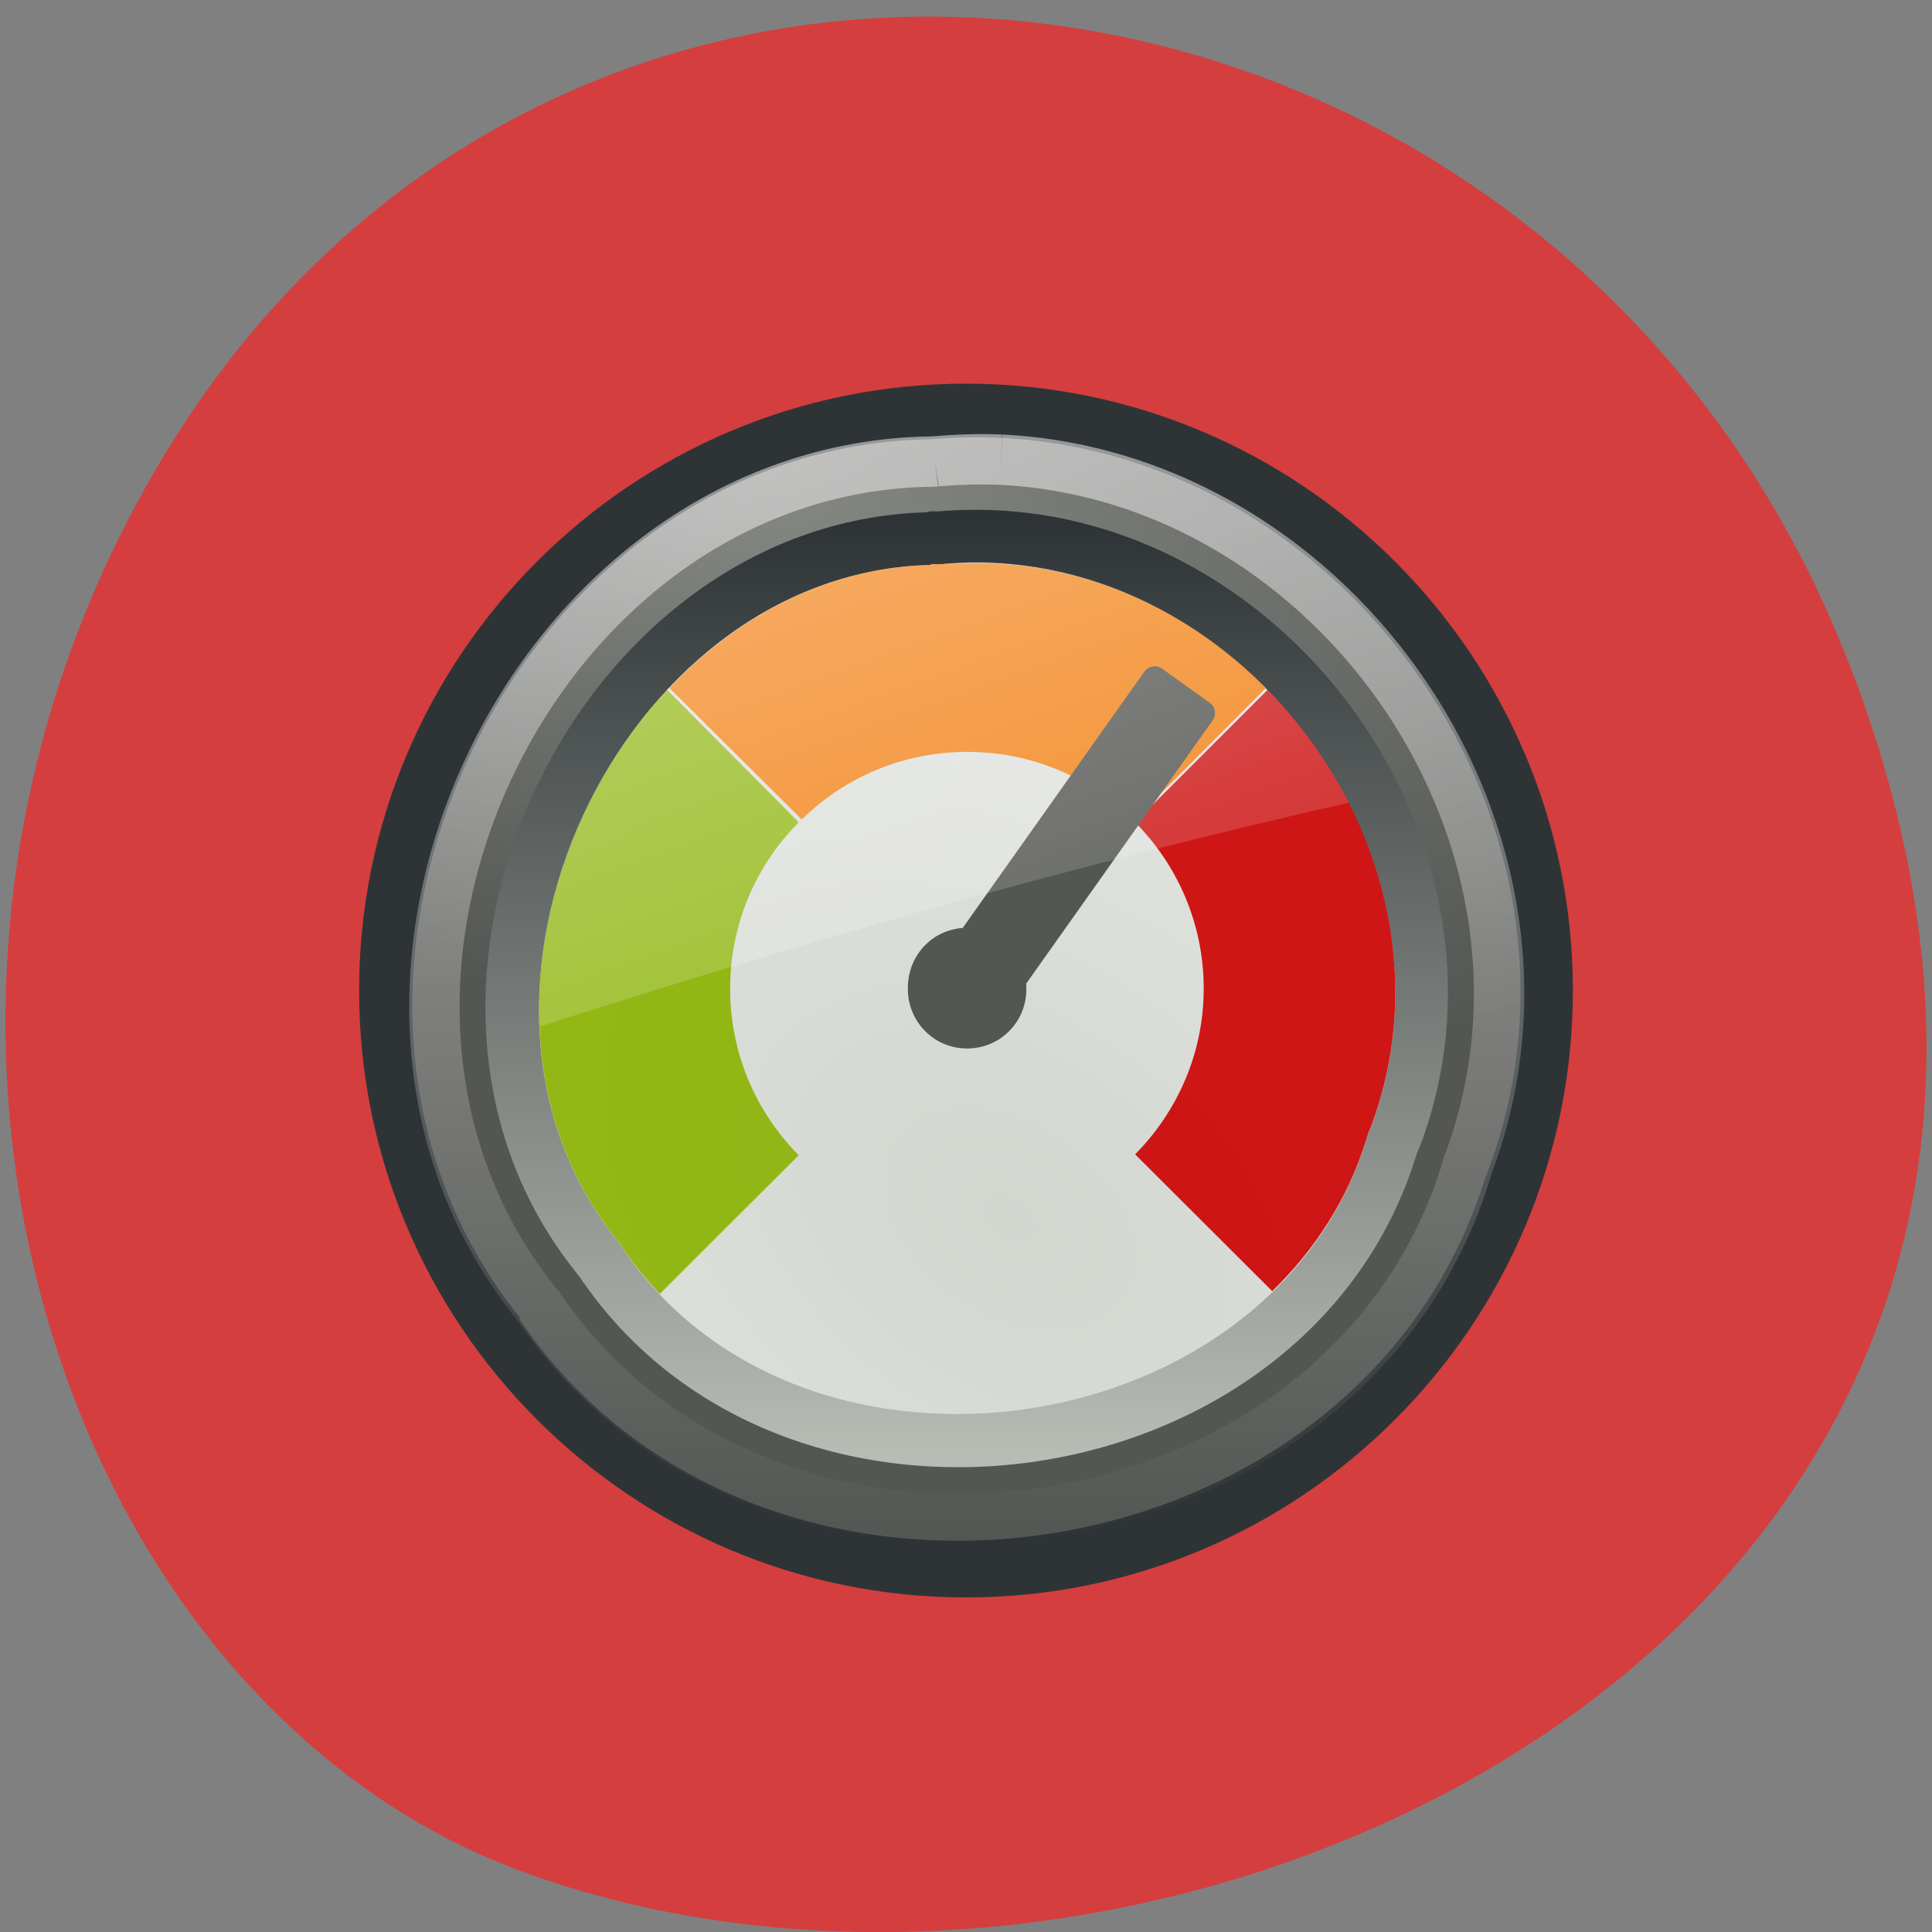 <svg xmlns="http://www.w3.org/2000/svg" viewBox="0 0 24 24"><rect x="0" y="0" width="24" height="24" fill="#808080" stroke="none"/><defs><linearGradient id="1" gradientUnits="userSpaceOnUse" y1="5.265" x2="0" y2="42.603"><stop stop-color="#fff" stop-opacity="0.502"/><stop offset="1" stop-color="#fff" stop-opacity="0"/></linearGradient><linearGradient id="2" gradientUnits="userSpaceOnUse" y1="6.482" x2="0" y2="18.08"><stop stop-color="#2e3436"/><stop offset="1" stop-color="#b9bcb5"/></linearGradient><linearGradient id="4" gradientUnits="userSpaceOnUse" x1="6.699" y1="-1.105" x2="12.927" y2="16.184"><stop stop-color="#fff" stop-opacity="0.6"/><stop offset="1" stop-color="#fff" stop-opacity="0"/></linearGradient><radialGradient id="3" gradientUnits="userSpaceOnUse" cx="26.805" cy="30.17" r="14.476" gradientTransform="matrix(0.438 -0.615 0.891 0.635 -26.08 12.47)"><stop stop-color="#d2d6cf"/><stop offset="1" stop-color="#ededec"/></radialGradient><radialGradient id="0" gradientUnits="userSpaceOnUse" cx="14.11" cy="9.421" r="18.717" gradientTransform="matrix(-0.089 0.361 -0.726 -0.18 17.08 2.396)"><stop stop-color="#878985"/><stop offset="1" stop-color="#545653"/></radialGradient></defs><path d="m 22.953 8.199 c 4.66 11.945 -8.395 18.07 -16.52 15.03 c -5.672 -2.125 -8.5 -10.594 -4.473 -17.441 c 5.086 -8.637 17.402 -6.801 20.992 2.414" fill="#d53e3e"/><path d="m 12 4.766 c -4.16 0 -7.539 3.379 -7.539 7.539 c 0 4.16 3.379 7.539 7.539 7.539 c 4.16 0 7.539 -3.379 7.539 -7.539 c 0 -4.16 -3.379 -7.539 -7.539 -7.539" fill="#2e3436"/><path d="m 11.539 5.457 c -5.195 0.094 -8.363 6.832 -5.078 10.914 l -0.012 0.012 c 2.984 4.41 10.457 3.32 12.01 -1.781 h 0.012 c 0.004 -0.004 -0.004 -0.016 0 -0.02 c 1.715 -4.492 -2.109 -9.547 -6.906 -9.125 c -0.008 0 -0.016 0 -0.023 0" fill="url(#0)"/><path d="m 25.16 6.06 c -0.744 -0.032 -1.53 0 -2.316 0.064 c -0.053 0.011 -0.064 0.011 -0.021 0 c -0.011 0 -0.021 0 -0.032 0 c -13.523 0.212 -21.852 17.9 -13.258 28.502 c 0.011 0.011 0.021 0.021 0.032 0.032 c 7.755 11.452 27.312 8.615 31.32 -4.653 c 0 -0.021 -0.011 -0.021 0 -0.032 c 4.207 -10.974 -4.334 -23.35 -15.722 -23.913" transform="matrix(0.368 0 0 0.368 3.175 3.48)" fill="none" stroke="url(#1)" stroke-width="1.7"/><path d="m 12.402 6.34 c -0.25 -0.012 -0.496 -0.008 -0.75 0.012 c -0.004 0 -0.008 0 -0.008 0 c -0.004 0 -0.008 0 -0.012 0 c -0.023 0 -0.051 0 -0.07 0 c -0.02 0 -0.039 0.012 -0.059 0.012 c -4.391 0.129 -7.137 5.973 -4.344 9.445 c 0.031 0.039 0.059 0.074 0.082 0.117 c 0.004 0.004 0.008 0.008 0.012 0.012 c 2.582 3.695 9.02 2.738 10.344 -1.598 c 0.008 -0.027 0.023 -0.055 0.035 -0.082 c 1.383 -3.621 -1.465 -7.719 -5.23 -7.918" fill="url(#2)"/><path d="m 11.574 7.01 c -0.008 0 -0.016 0.012 -0.023 0.012 c -0.004 0 -0.027 0 -0.035 0 c -0.008 0 -0.012 0 -0.02 0 c -3.809 0.141 -6.262 5.363 -3.828 8.387 c 0.039 0.055 0.082 0.105 0.113 0.164 c 2.262 3.234 8.04 2.371 9.195 -1.426 c 0.012 -0.043 0.027 -0.086 0.047 -0.129 c 1.297 -3.402 -1.68 -7.328 -5.32 -7.01 c -0.023 0.004 -0.039 0 -0.059 0 c -0.027 0 -0.043 0 -0.07 0" fill="url(#3)"/><g fill-opacity="0.902"><path d="m 12.05 6.996 c -0.113 0.004 -0.23 0.004 -0.344 0.012 c -0.023 0.004 -0.039 0 -0.059 0 c -0.023 0 -0.043 0 -0.07 0 c -0.008 0 -0.016 0.012 -0.02 0.012 c -0.008 0 -0.027 0 -0.035 0 c -0.008 0 -0.016 0 -0.023 0 c -1.25 0.047 -2.352 0.645 -3.184 1.527 l 1.645 1.633 c 0.527 -0.52 1.254 -0.84 2.055 -0.84 c 0.809 0 1.539 0.324 2.07 0.852 l 1.641 -1.645 c -0.953 -0.961 -2.254 -1.574 -3.676 -1.551" fill="#f47800"/><path d="m 8.289 8.57 c -1.687 1.813 -2.246 4.816 -0.621 6.836 c 0.039 0.055 0.082 0.105 0.113 0.164 c 0.129 0.18 0.27 0.348 0.414 0.504 l 1.727 -1.723 c -0.527 -0.531 -0.852 -1.262 -0.852 -2.07 c 0 -0.805 0.324 -1.535 0.852 -2.066" fill="#8bb200"/><path d="m 15.746 8.57 l -1.645 1.645 c 0.527 0.531 0.852 1.262 0.852 2.066 c 0 0.805 -0.328 1.527 -0.852 2.059 l 1.703 1.699 c 0.527 -0.512 0.941 -1.141 1.172 -1.895 c 0.012 -0.043 0.027 -0.09 0.047 -0.129 c 0.738 -1.941 0.094 -4.051 -1.277 -5.445" fill="#c00"/></g><g fill="#545653"><path d="m 12.75 12.277 c 0.004 0.266 -0.133 0.512 -0.363 0.648 c -0.23 0.133 -0.516 0.133 -0.746 0 c -0.23 -0.137 -0.367 -0.383 -0.363 -0.648 c -0.004 -0.266 0.133 -0.516 0.363 -0.652 c 0.23 -0.133 0.516 -0.133 0.746 0 c 0.23 0.137 0.367 0.387 0.363 0.652"/><path d="m 14.434 8.305 l 0.594 0.426 c 0.07 0.047 0.086 0.145 0.035 0.219 l -2.617 3.695 c -0.051 0.07 -0.148 0.09 -0.219 0.039 l -0.598 -0.422 c -0.07 -0.051 -0.086 -0.148 -0.035 -0.219 l 2.621 -3.699 c 0.051 -0.07 0.148 -0.09 0.219 -0.039"/></g><path d="m 12.05 6.984 c -0.113 0.004 -0.23 0.012 -0.344 0.023 c -0.023 0 -0.039 0 -0.059 0 c -0.023 0 -0.043 0 -0.07 0 c -0.008 0 -0.016 0.012 -0.02 0.012 c -0.008 0 -0.027 0 -0.035 0 c -0.008 0 -0.016 0 -0.023 0 c -2.824 0.105 -4.898 3.01 -4.793 5.734 c 3.266 -1.059 6.867 -2.063 10.05 -2.781 c -0.883 -1.73 -2.668 -3.02 -4.711 -2.988" fill="url(#4)"/></svg>